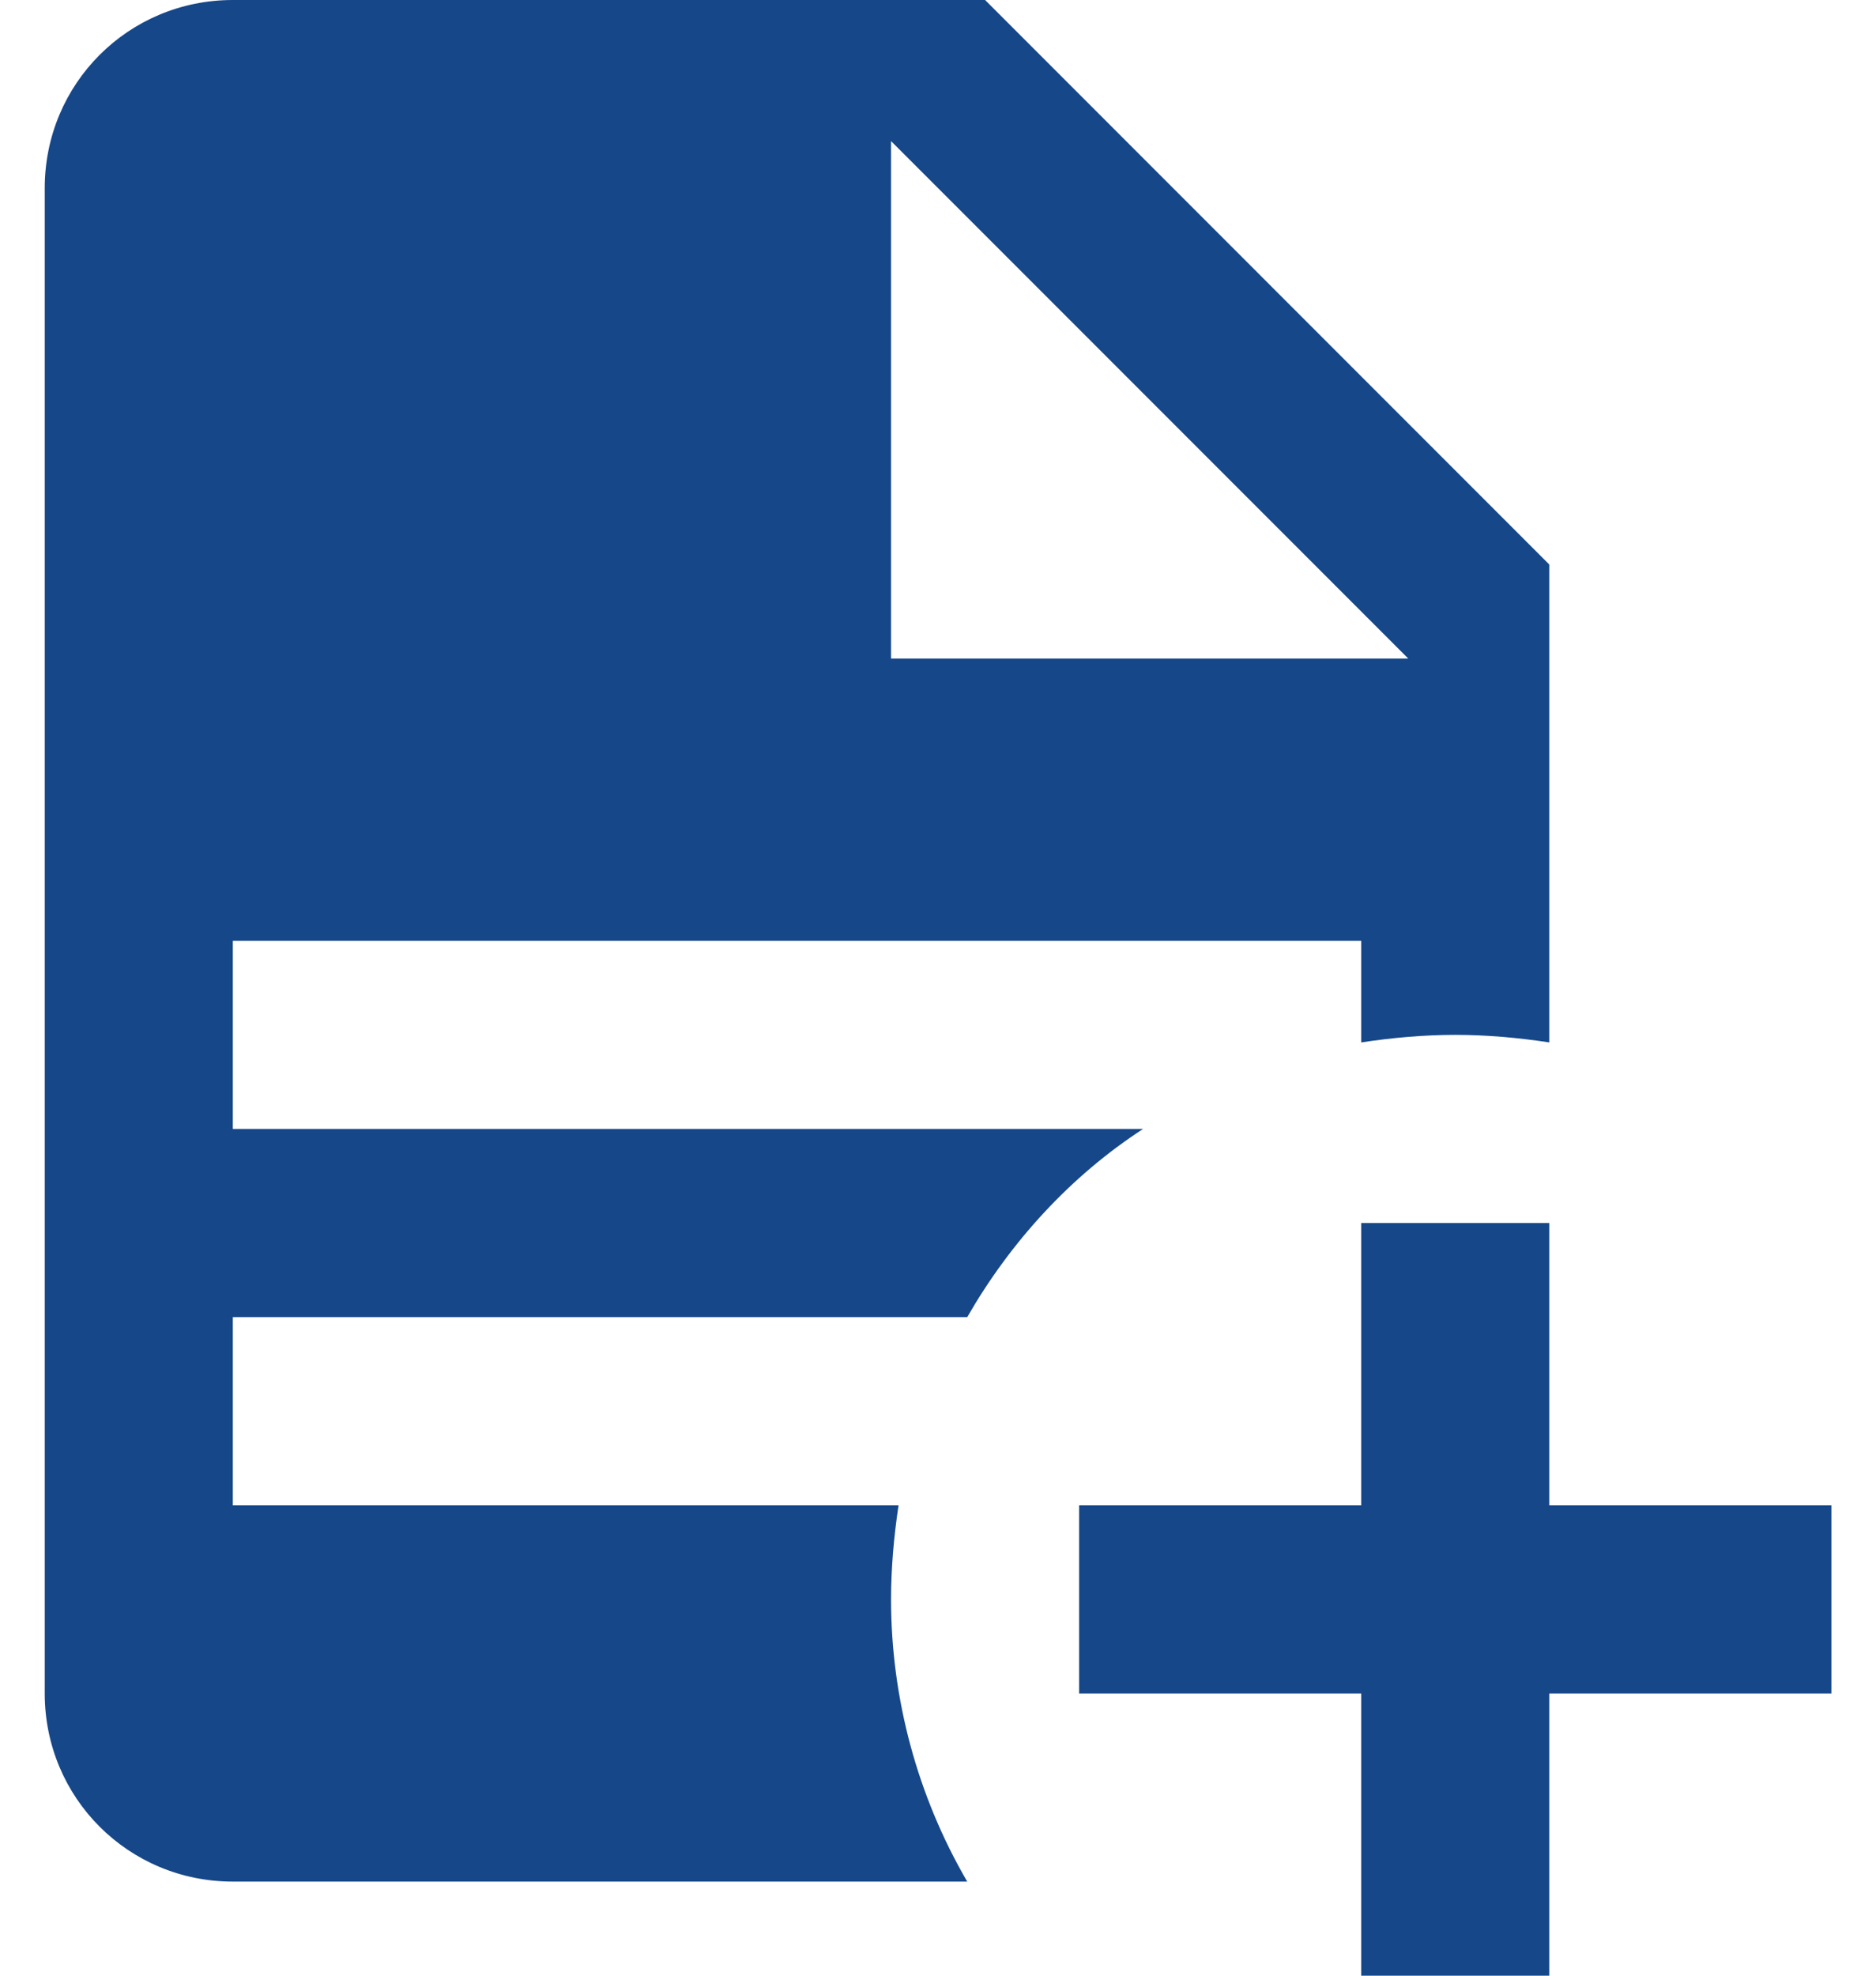 <svg width="38" height="40" viewBox="0 0 38 40" fill="none" xmlns="http://www.w3.org/2000/svg">
<path d="M19.954 0H4.716C2.601 0 0.906 1.695 0.906 3.81V34.286C0.906 36.4 2.601 38.095 4.716 38.095H19.592C18.582 36.362 18.049 34.381 18.049 32.381C18.049 31.752 18.106 31.105 18.201 30.476H4.716V26.667H19.592C20.468 25.143 21.687 23.809 23.154 22.857H4.716V19.048H27.573V21.105C28.201 21.009 28.849 20.952 29.478 20.952C30.106 20.952 30.754 21.009 31.382 21.105V11.429L19.954 0ZM18.049 13.333V2.857L28.525 13.333H18.049ZM27.573 24.762V30.476H21.859V34.286H27.573V40H31.382V34.286H37.097V30.476H31.382V24.762H27.573Z" fill="#164789"/>
</svg>
